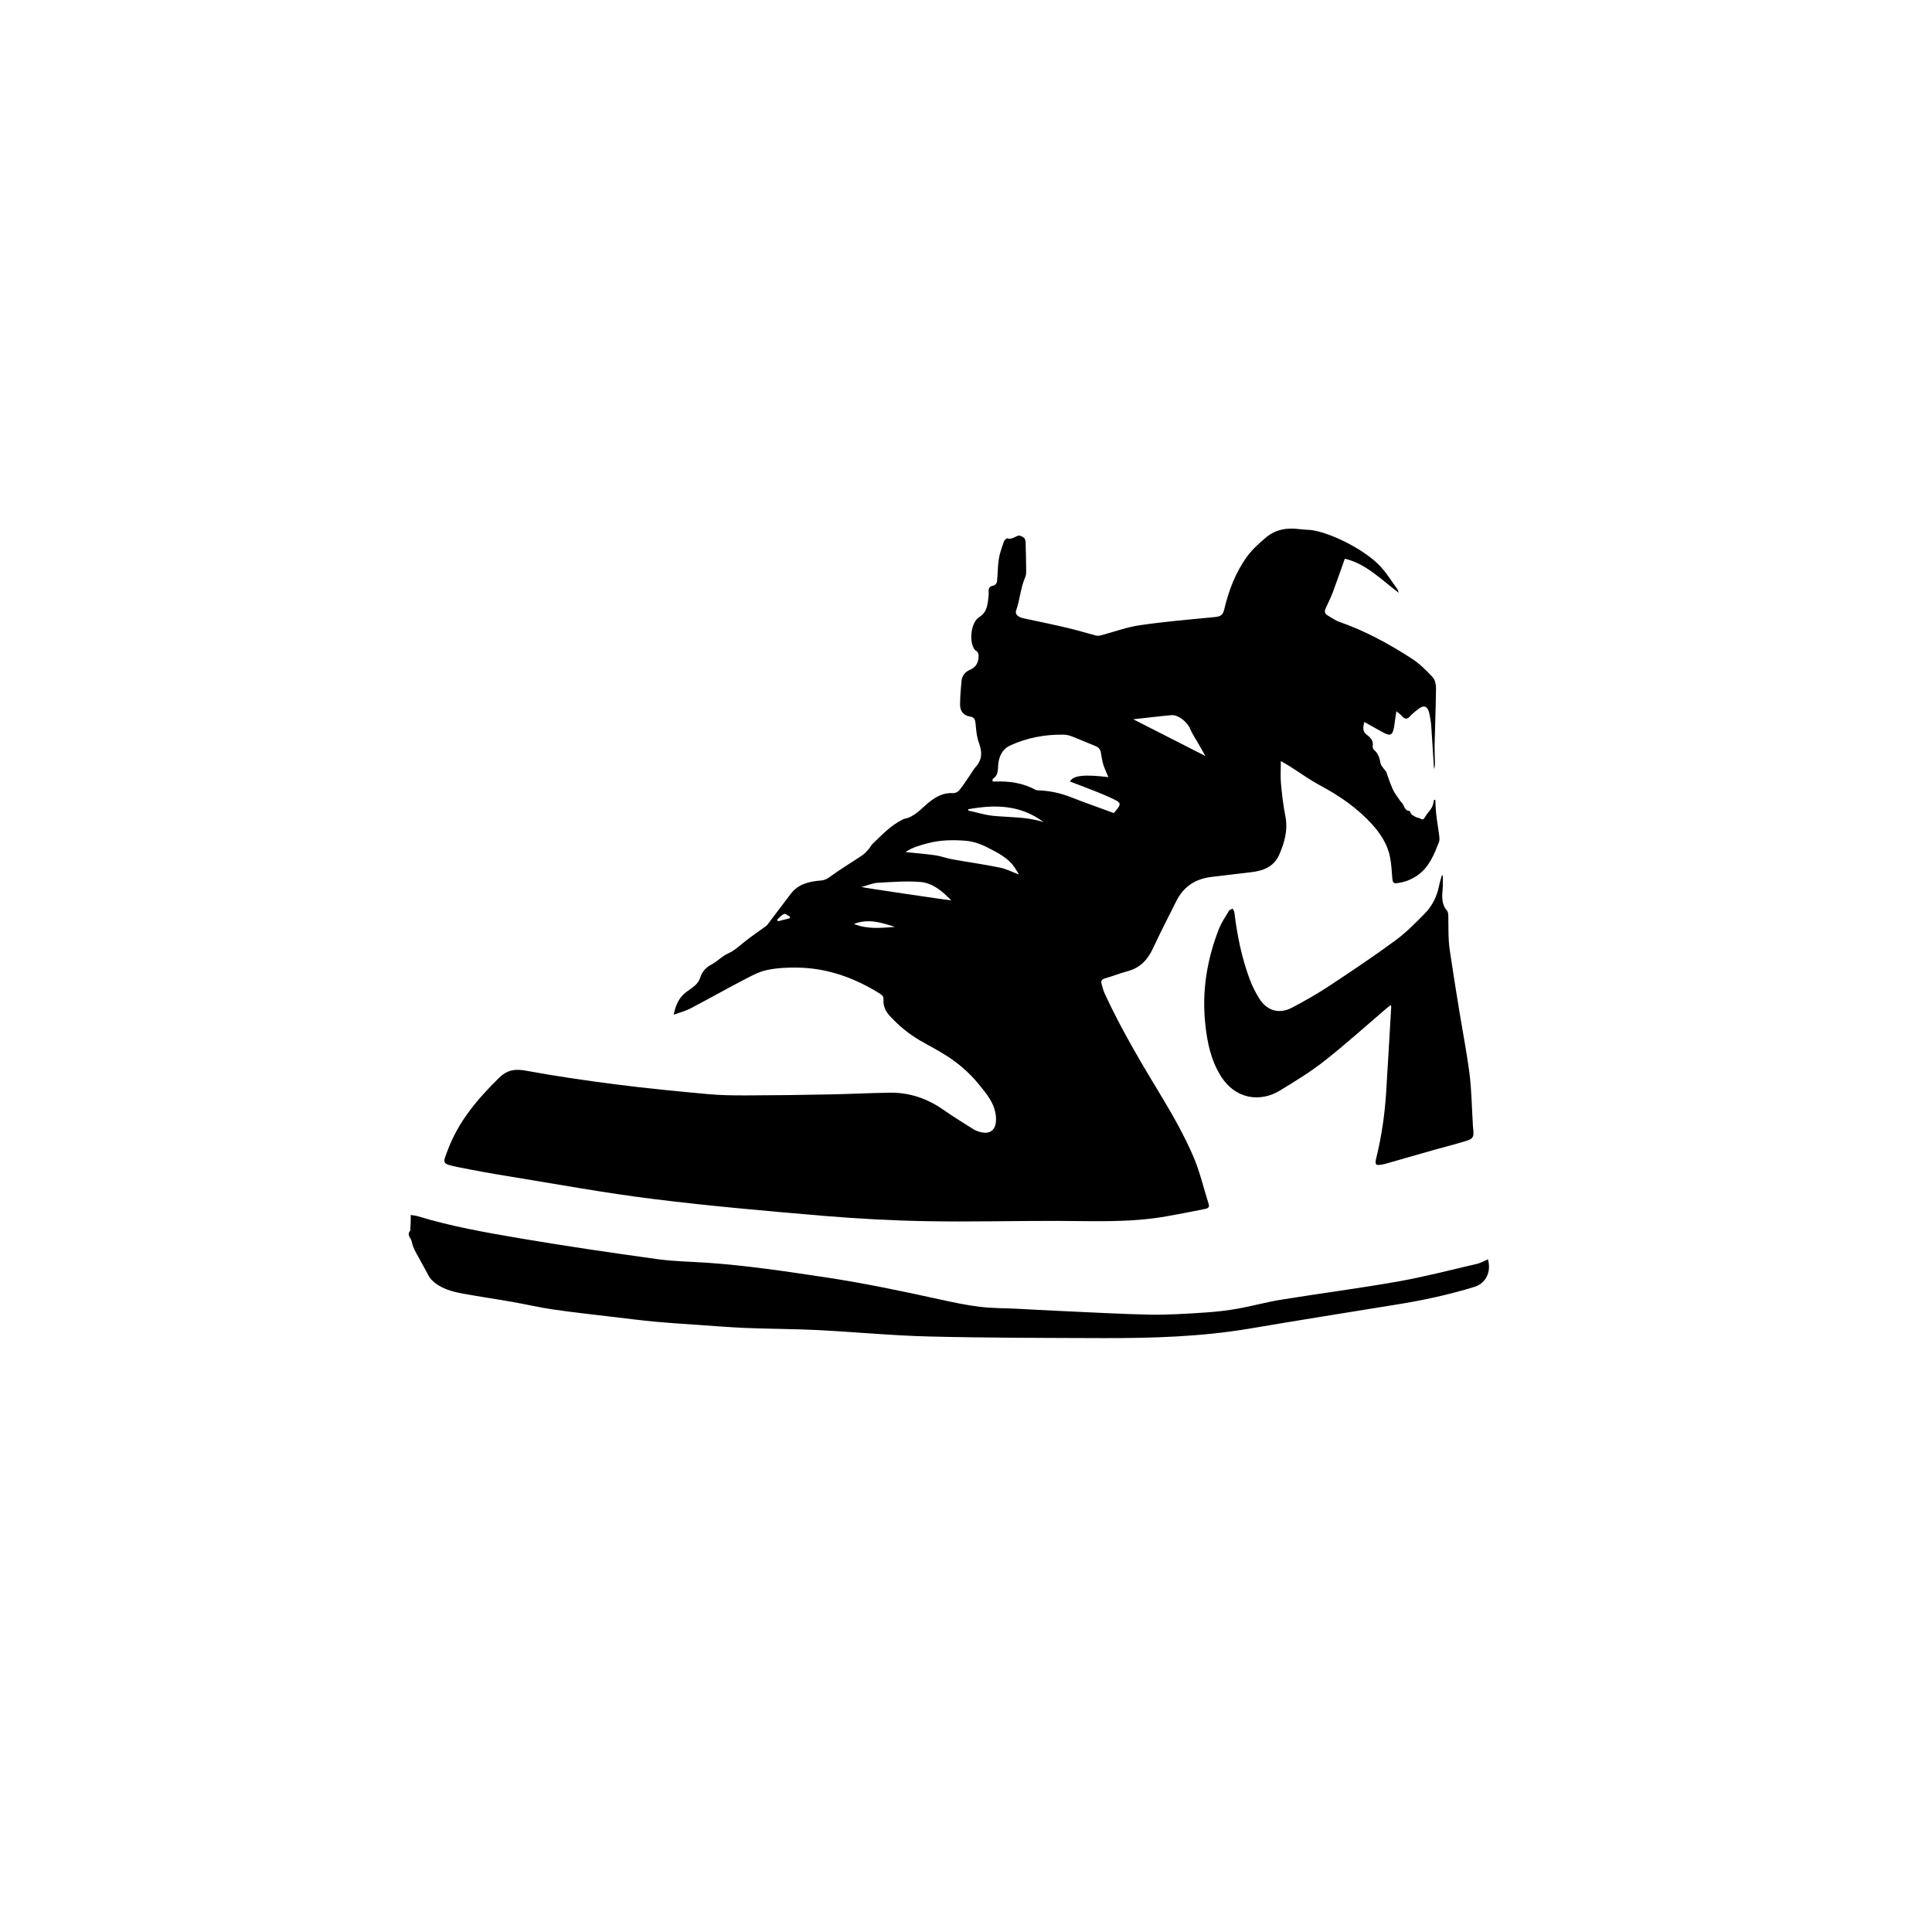 <?xml version="1.0" encoding="UTF-8"?>
<svg id="Camada_1" xmlns="http://www.w3.org/2000/svg" viewBox="0 0 3666.97 3666.97">
  <path d="M1278.67,1925.93c3.82-18.72,10.12-32.47,23.49-42.78,3.06-2.29,6.3-4.39,9.36-6.68,7.64-5.54,14.32-11.08,17.57-21.2s9.93-18.53,20.44-24.06c11.46-6.11,20.82-16.42,32.47-21.58,11.65-5.16,20.24-13.37,29.79-21.01,13.56-11.08,28.08-20.63,42.21-30.94,1.72-1.15,2.86-3.06,4.2-4.77,14.32-18.91,28.46-37.82,42.78-56.53,14.52-18.91,35.52-23.49,57.49-25.21,7.07-.57,11.65-3.25,17.38-7.45,19.67-14.32,40.68-26.74,60.93-40.49,4.58-3.06,8.4-7.64,12.22-11.84,2.67-3.06,4.39-7.07,7.26-9.93,17.57-16.42,33.8-34.57,56.15-45.46,1.15-.57,2.1-1.53,3.44-1.72,20.82-3.82,33.04-20.24,48.32-32.28,12.99-10.31,27.31-17.95,45.07-16.62,3.63.19,8.98-2.29,11.27-5.16,7.07-8.59,12.99-17.95,19.29-27.12,4.01-5.73,7.26-12.03,11.84-17.19,12.8-13.94,12.8-28.65,6.49-45.65-4.39-11.65-5.35-24.64-6.49-37.05-.76-6.88-2.48-12.03-9.74-12.99-13.75-2.1-19.86-10.7-19.67-23.68.19-14.52,1.34-29.22,2.67-43.55.95-10.12,6.49-17.76,16.23-21.77,9.74-4.01,14.9-11.46,16.04-21.77.57-6.11.57-11.46-5.54-14.9-1.53-.95-2.67-2.86-3.44-4.39-8.98-15.85-4.77-49.27,10.31-58.82,15.66-9.93,15.85-24.26,17.76-39.15.38-2.86.38-5.73.19-8.59-.57-7.26,1.91-11.27,9.74-12.22,2.29-.38,5.73-4.58,6.11-7.26,1.53-14.13,1.34-28.65,3.44-42.78,1.72-11.46,5.92-22.54,9.74-33.61.95-2.48,4.97-6.49,6.3-5.92,8.21,2.48,13.56-2.67,20.24-4.97,3.25-1.15,8.98,1.34,11.84,4.2,2.48,2.48,2.86,7.45,2.86,11.46.57,16.42.76,32.85.95,49.27,0,4.39.19,9.36-1.53,13.18-9.17,20.44-10.12,42.97-17.57,63.98-2.29,6.68,3.25,12.22,13.75,14.52,28.65,6.11,57.11,12.03,85.56,18.72,17.57,4.2,34.95,9.55,52.33,14.13,2.86.76,6.3.38,9.17-.38,24.83-6.49,49.28-15.66,74.49-19.29,47.17-6.88,94.73-10.89,142.1-15.47,9.93-.95,15.09-3.44,17.57-14.13,8.59-36.1,21.39-70.47,43.55-100.84,10.12-13.75,22.35-24.64,35.33-35.71,19.67-16.62,41.44-19.1,65.32-16.04,8.4,1.15,17.19.76,25.59,2.29,39.53,7.45,99.12,38.77,126.43,67.99,12.22,13.18,21.77,28.84,32.47,43.55,1.15,1.53,1.53,3.82,2.67,6.88-33.42-25.02-61.88-55.2-102.37-64.74-7.83,21.77-15.09,43.16-23.11,64.55-3.82,10.12-8.79,19.67-13.18,29.41-2.67,5.73-2.29,10.31,3.63,13.75,7.45,4.2,14.52,9.55,22.35,12.22,48.7,17,93.58,41.44,136.56,69.14,15.09,9.74,28.27,22.73,40.49,35.91,4.77,4.97,6.49,14.71,6.3,22.15-.38,35.52-1.91,71.24-2.67,106.76-.19,12.03.57,24.26.57,36.29,0,3.06-.38,5.92-1.72,8.79-1.72-26.93-3.25-53.67-5.16-80.6-.57-8.21-1.91-16.42-3.63-24.45-3.25-14.71-10.7-17.19-21.96-7.83-4.97,4.01-10.12,7.83-14.32,12.61-6.11,7.26-10.89,5.73-16.23-.57-2.29-2.67-5.35-4.58-10.12-8.59-1.15,7.45-1.91,12.61-2.67,17.76-.57,4.01-.95,8.21-1.72,12.22-2.86,15.85-7.07,17.76-21.01,10.12-11.27-6.3-22.54-12.61-35.33-19.67-2.86,10.12-3.44,18.33,4.2,23.87,7.64,5.73,13.37,11.46,11.65,21.96-.38,2.1.76,5.54,2.29,6.88,8.02,6.68,10.7,15.09,12.41,25.21.95,5.35,6.11,9.74,9.36,14.71.38.57,1.15.76,1.34,1.34,4.2,11.46,7.83,23.3,12.99,34.38,3.63,7.64,9.17,14.52,13.94,21.58,1.15,1.72,2.67,2.86,4.01,4.58,3.82,5.35,4.2,13.75,13.37,14.32,1.34,0,1.91,4.58,3.63,6.11,2.48,2.29,5.73,4.01,8.98,5.73,2.29,1.15,5.35.95,7.45,2.29,5.16,3.44,7.45,1.72,10.12-3.44,3.25-6.11,8.79-11.08,12.22-17.19,2.48-4.39,3.06-9.74,4.39-14.71.76,0,1.53,0,2.29.19.57,9.55.76,19.1,1.91,28.65,1.34,12.22,3.63,24.45,5.16,36.67.57,4.97,1.53,10.5-.19,14.9-9.17,23.3-18.14,46.79-39.92,62.45-12.41,8.79-25.59,13.75-40.3,15.47-6.88.95-7.64-3.44-8.21-8.79-1.15-13.18-1.72-26.74-4.2-39.73-4.58-24.45-17.57-44.69-34-63.03-27.88-30.75-61.31-53.86-97.98-73.53-20.44-10.89-39.34-24.64-58.82-37.05-4.58-2.86-9.17-5.35-16.62-9.74,0,15.66-.95,29.22.19,42.4,1.91,20.82,4.39,41.83,8.4,62.26,5.16,26.17-1.53,49.85-11.65,73.15-10.12,22.92-30.56,30.75-53.86,33.23-24.64,2.67-49.28,6.11-73.91,8.79-30.75,3.44-53.67,18.14-67.61,46.03-14.9,29.79-30.18,59.4-44.31,89.76-10.12,21.77-24.64,37.24-48.51,43.35-14.32,3.82-28.27,9.55-42.59,13.56-6.11,1.72-7.83,4.77-6.49,10.12,1.72,6.49,3.44,12.99,6.11,18.91,31.89,69.14,70.86,134.26,110.2,199.2,20.82,34.57,40.49,70.09,56.72,106.95,13.18,29.79,20.44,62.07,30.37,93.2,2.48,7.64-3.82,8.59-8.59,9.55-23.87,4.77-47.94,9.55-72,13.75-68.76,12.22-138.08,8.79-207.41,8.59-82.12-.19-164.25,2.1-246.18.57-66.46-1.15-132.93-4.77-199.01-10.31-107.34-9.17-214.86-18.53-321.62-31.89-90.53-11.27-180.29-27.69-270.25-42.4-33.61-5.35-67.04-11.46-100.27-18.14-31.32-6.49-28.46-6.88-18.72-32.85,20.24-53.86,56.34-96.45,97.02-136.37,16.62-16.23,31.9-17.38,53.09-13.37,56.15,10.31,112.87,18.53,169.6,25.78,57.68,7.45,115.55,12.99,173.61,18.33,24.06,2.29,48.32,2.48,72.38,2.48,53.48-.19,106.95-.76,160.24-1.91,37.82-.76,75.63-2.67,113.45-3.25,37.05-.38,70.47,11.08,100.84,32.28,18.72,13.18,38.39,25.02,57.49,37.24,2.1,1.34,4.58,2.29,6.88,3.25,24.64,9.36,38.01-1.91,35.52-28.08-2.48-25.4-18.14-42.97-32.85-61.12-16.42-20.24-36.29-37.62-58.06-51.95-17.19-11.27-35.71-20.63-53.48-30.94-21.01-12.22-39.53-27.69-56.15-45.46-8.59-8.98-13.56-19.29-12.8-31.7.38-5.73-2.1-8.59-6.49-11.27-47.75-29.99-99.31-48.7-156.04-49.66-19.86-.38-40.11.57-59.4,4.77-15.85,3.44-30.75,12.03-45.26,19.48-32.85,17.19-64.94,35.33-97.79,52.52-9.93,5.35-20.63,8.02-33.23,12.6ZM2103.74,1475c-2.86-7.07-6.88-15.09-9.55-23.49-2.29-7.45-3.44-15.47-4.77-23.3-1.15-6.3-4.39-9.74-10.31-12.22-15.09-5.92-29.79-12.61-44.88-18.33-4.97-1.91-10.31-3.25-15.66-3.25-34.95-.57-68.76,5.73-100.65,20.24-13.56,6.11-20.24,17.38-22.73,31.7-1.91,11.08,1.53,23.87-10.5,31.7-.95.57-.57,2.86-.95,4.77,1.72.38,3.06.76,4.2.57,27.12-1.15,53.29,2.48,77.35,15.66,1.72.95,4.2.95,6.49,1.15,21.2.76,41.25,5.16,61.12,12.99,26.74,10.5,54.05,20.05,81.17,29.99,1.91-2.29,3.63-4.2,5.16-6.11,8.59-10.89,8.21-13.56-4.39-19.67-10.5-5.16-21.39-9.74-32.28-14.13-17.19-6.88-34.57-13.37-51.95-20.05,6.49-11.46,26.93-13.75,73.15-8.21ZM1718.7,1617.29c20.24,2.1,38.58,3.44,56.72,6.11,10.89,1.53,21.39,5.73,32.28,7.64,29.99,5.35,60.16,9.55,89.96,15.66,11.84,2.29,22.92,8.21,36.48,13.18-3.44-5.35-5.73-9.36-8.21-13.18-12.61-18.72-32.47-28.27-51.38-38.01-12.41-6.49-26.74-11.46-40.49-12.8-24.64-2.1-49.66-1.72-73.91,4.77-13.75,3.82-27.88,7.26-41.44,16.62ZM2287.85,1434.89c-4.97-8.59-9.17-16.04-13.37-23.49-5.35-9.55-11.84-18.72-15.85-28.65-4.77-11.84-22.15-26.36-34.95-25.4-23.87,2.1-47.56,5.16-72.77,7.83,46.03,23.49,90.15,46.03,136.94,69.71ZM1635.05,1683.56c2.1,1.15,169.41,25.78,170.55,25.4-16.81-17-34.76-33.04-58.63-34.95-26.74-2.1-53.86,0-80.79,1.53-9.93.57-19.86,4.97-31.13,8.02ZM1837.88,1535.93c0,.76-.19,1.72-.19,2.48,16.04,3.44,31.9,8.59,48.13,10.12,31.32,3.06,63.03,1.53,94.92,11.84-44.5-33.42-93.01-33.42-142.86-24.45ZM1698.46,1759.38c-25.4-8.59-50.8-16.23-77.73-5.73,25.4,10.5,51.57,7.45,77.73,5.73ZM1498.68,1742.96c.19-.95.57-2.1.76-3.06-3.82-1.91-8.59-6.3-11.27-5.16-5.16,2.1-8.98,7.07-13.37,10.89.57.95,1.15,1.91,1.91,2.86,7.45-1.91,14.71-3.63,21.96-5.54Z"/>
  <path d="M779.61,2305.99c6.3,1.15,9.74,1.34,12.8,2.29,64.36,19.67,130.44,31.13,196.34,42.4,86.52,14.71,173.23,27.31,260.13,39.34,30.75,4.2,62.07,4.58,93.2,6.68,74.68,5.16,148.4,16.23,222.31,27.31,73.91,11.08,146.87,26.36,219.83,42.4,25.02,5.54,50.42,10.89,75.82,13.94,22.92,2.86,46.22,2.48,69.33,3.63,27.31,1.34,54.43,3.06,81.74,4.2,57.3,2.48,114.59,5.92,171.89,7.07,35.52.57,71.05-1.91,106.38-4.2,20.44-1.34,41.06-3.82,61.31-7.45,26.55-4.77,52.52-12.03,78.88-16.42,74.29-12.03,149.16-21.77,223.27-34.76,50.61-8.98,100.46-21.96,150.5-33.61,7.26-1.72,13.94-5.54,20.82-8.59,6.68,23.87-3.82,45.46-25.78,52.33-49.08,15.09-98.93,25.78-149.54,33.8-92.63,14.9-185.26,29.79-277.7,45.46-91.29,15.28-183.35,18.14-275.6,17.95-110.58-.38-220.97-.38-331.56-3.06-70.67-1.72-141.33-8.59-212.19-12.22-45.65-2.29-91.48-2.1-137.13-4.01-31.32-1.34-62.84-4.01-94.16-6.11-25.59-1.72-51.18-3.44-76.78-5.73-27.5-2.67-55-6.11-82.32-9.36-36.86-4.39-73.91-8.4-110.77-13.75-26.74-3.82-52.9-10.12-79.64-14.71-30.37-5.35-60.73-9.74-91.1-15.28-22.35-4.01-44.31-9.74-60.93-26.55-4.01-4.01-6.3-9.55-9.17-14.52-5.35-9.55-10.31-19.1-15.66-28.65-2.29-4.39-4.97-8.59-7.07-12.99-1.72-3.63-3.06-7.45-4.39-11.27-1.15-3.44-1.34-7.64-3.44-10.5-3.25-4.97-5.35-9.17-1.15-14.71,1.15-1.34.76-4.2.76-6.3.76-7.26.76-14.9.76-24.06Z"/>
  <path d="M2738.39,1661.6c0,8.4.57,16.81-.19,25.21-1.34,14.9-2.48,29.22,8.21,41.64,1.91,2.1,2.29,5.92,2.48,8.98.38,16.23,0,32.47.95,48.51.76,12.22,2.86,24.45,4.77,36.67,4.77,30.75,9.36,61.5,14.52,92.25,6.68,41.06,14.71,81.93,20.05,123.19,3.82,30.56,4.2,61.5,6.11,92.25.19,4.39.38,8.98.95,13.37,1.53,14.13-.19,17.76-13.75,21.96-20.24,6.11-40.87,11.46-61.5,17.19-30.56,8.59-61.12,17.38-91.48,26.17-1.53.38-3.06.57-4.58.95-14.32,3.06-15.85.95-12.61-12.61,9.93-40.3,15.85-81.17,18.53-122.42,3.44-55,6.49-109.82,9.74-164.82,0-.57-.38-.95-.95-2.48-2.86,2.29-5.54,4.2-8.02,6.3-38.96,33.23-76.97,67.61-117.27,99.31-26.55,21.01-55.77,38.77-84.8,56.53-36.67,22.54-84.99,17.95-113.45-29.03-17.76-29.22-24.64-61.69-28.27-95.11-7.07-63.41,2.86-124.33,25.97-183.16,4.77-11.84,12.22-22.73,18.91-33.8,1.15-2.1,4.58-2.67,6.88-4.01,1.15,2.29,3.06,4.58,3.25,7.07,5.35,43.93,14.13,87.28,29.79,128.73,4.77,12.41,10.89,24.45,17.95,35.52,14.32,22.54,37.43,29.22,61.31,16.81,24.45-12.8,48.51-26.55,71.62-41.83,42.21-27.88,84.23-55.96,124.91-85.94,20.24-14.9,38.39-33.23,56.15-51.38,13.94-14.32,22.73-32.09,26.74-51.95,1.34-6.88,3.44-13.37,5.35-20.24.19.19.95.19,1.72.19Z"/>
</svg>